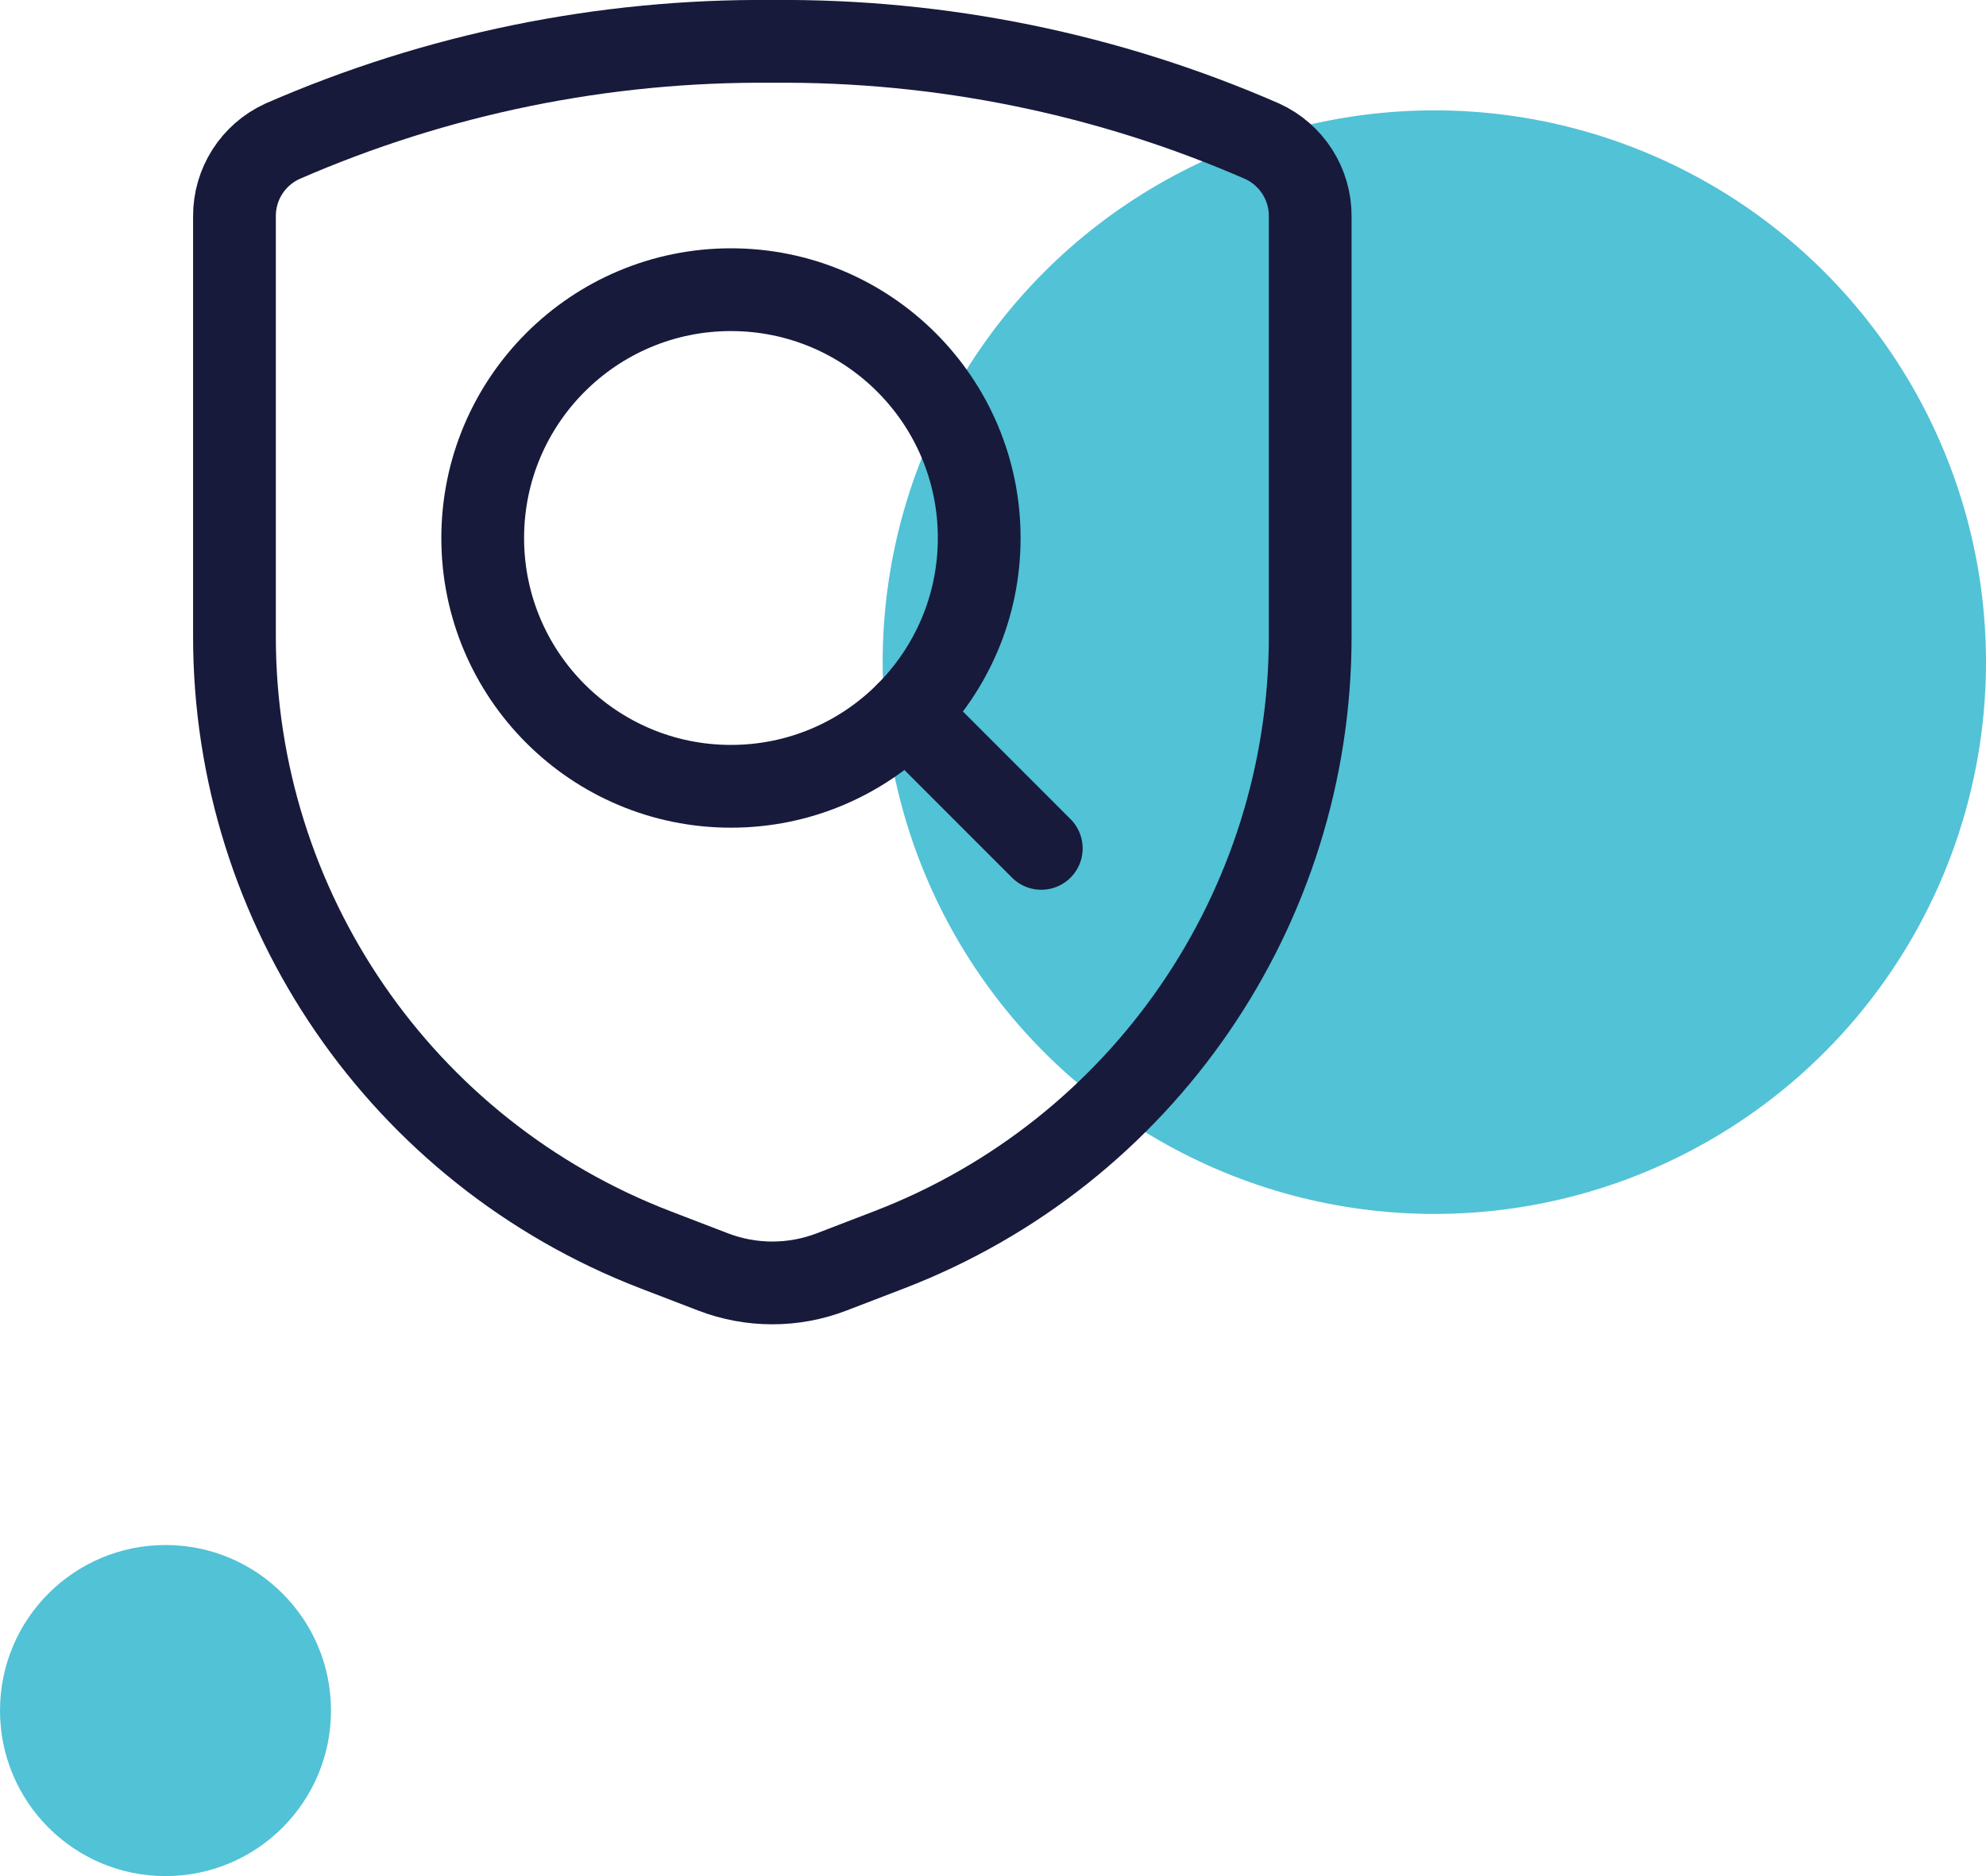 <?xml version="1.0" encoding="UTF-8"?>
<svg width="36px" height="34px" viewBox="0 0 36 34" version="1.1" xmlns="http://www.w3.org/2000/svg" xmlns:xlink="http://www.w3.org/1999/xlink">
    <!-- Generator: Sketch 52 (66869) - http://www.bohemiancoding.com/sketch -->
    <title>picto3-section4</title>
    <desc>Created with Sketch.</desc>
    <g id="Design" stroke="none" stroke-width="1" fill="none" fill-rule="evenodd">
        <g id="4a-Techniciens" transform="translate(-541, -3949)">
            <g id="Section-4" transform="translate(146, 3591)">
                <g id="2" transform="translate(388, 349)">
                    <g id="picto3-section4" transform="translate(7, 9)">
                        <circle id="Oval-2" fill="#52C2D6" fill-rule="nonzero" cx="26" cy="12" r="10"></circle>
                        <circle id="Oval-2-Copy-3" fill="#52C2D6" fill-rule="nonzero" cx="3" cy="31" r="3"></circle>
                        <g id="Group" transform="translate(4, 0)" stroke="#171A3B" stroke-linecap="round" stroke-linejoin="round" stroke-width="1.5">
                            <g id="shield-search">
                                <path d="M0.25,3.923 L0.25,11.537 C0.25,16.463 3.284,20.881 7.882,22.65 L8.923,23.05 C9.616,23.317 10.384,23.317 11.077,23.05 L12.118,22.65 C16.716,20.881 19.75,16.463 19.75,11.537 L19.75,3.923 C19.754,3.338 19.414,2.805 18.882,2.561 C16.082,1.339 13.055,0.722 10,0.75 C6.945,0.722 3.918,1.339 1.118,2.561 C0.586,2.805 0.246,3.338 0.25,3.923 Z" id="Shape"></path>
                                <circle id="Oval" cx="9.25" cy="9.75" r="4.5"></circle>
                                <path d="M12.432,12.932 L14.875,15.375" id="Shape"></path>
                            </g>
                        </g>
                    </g>
                </g>
            </g>
        </g>
    </g>
</svg>